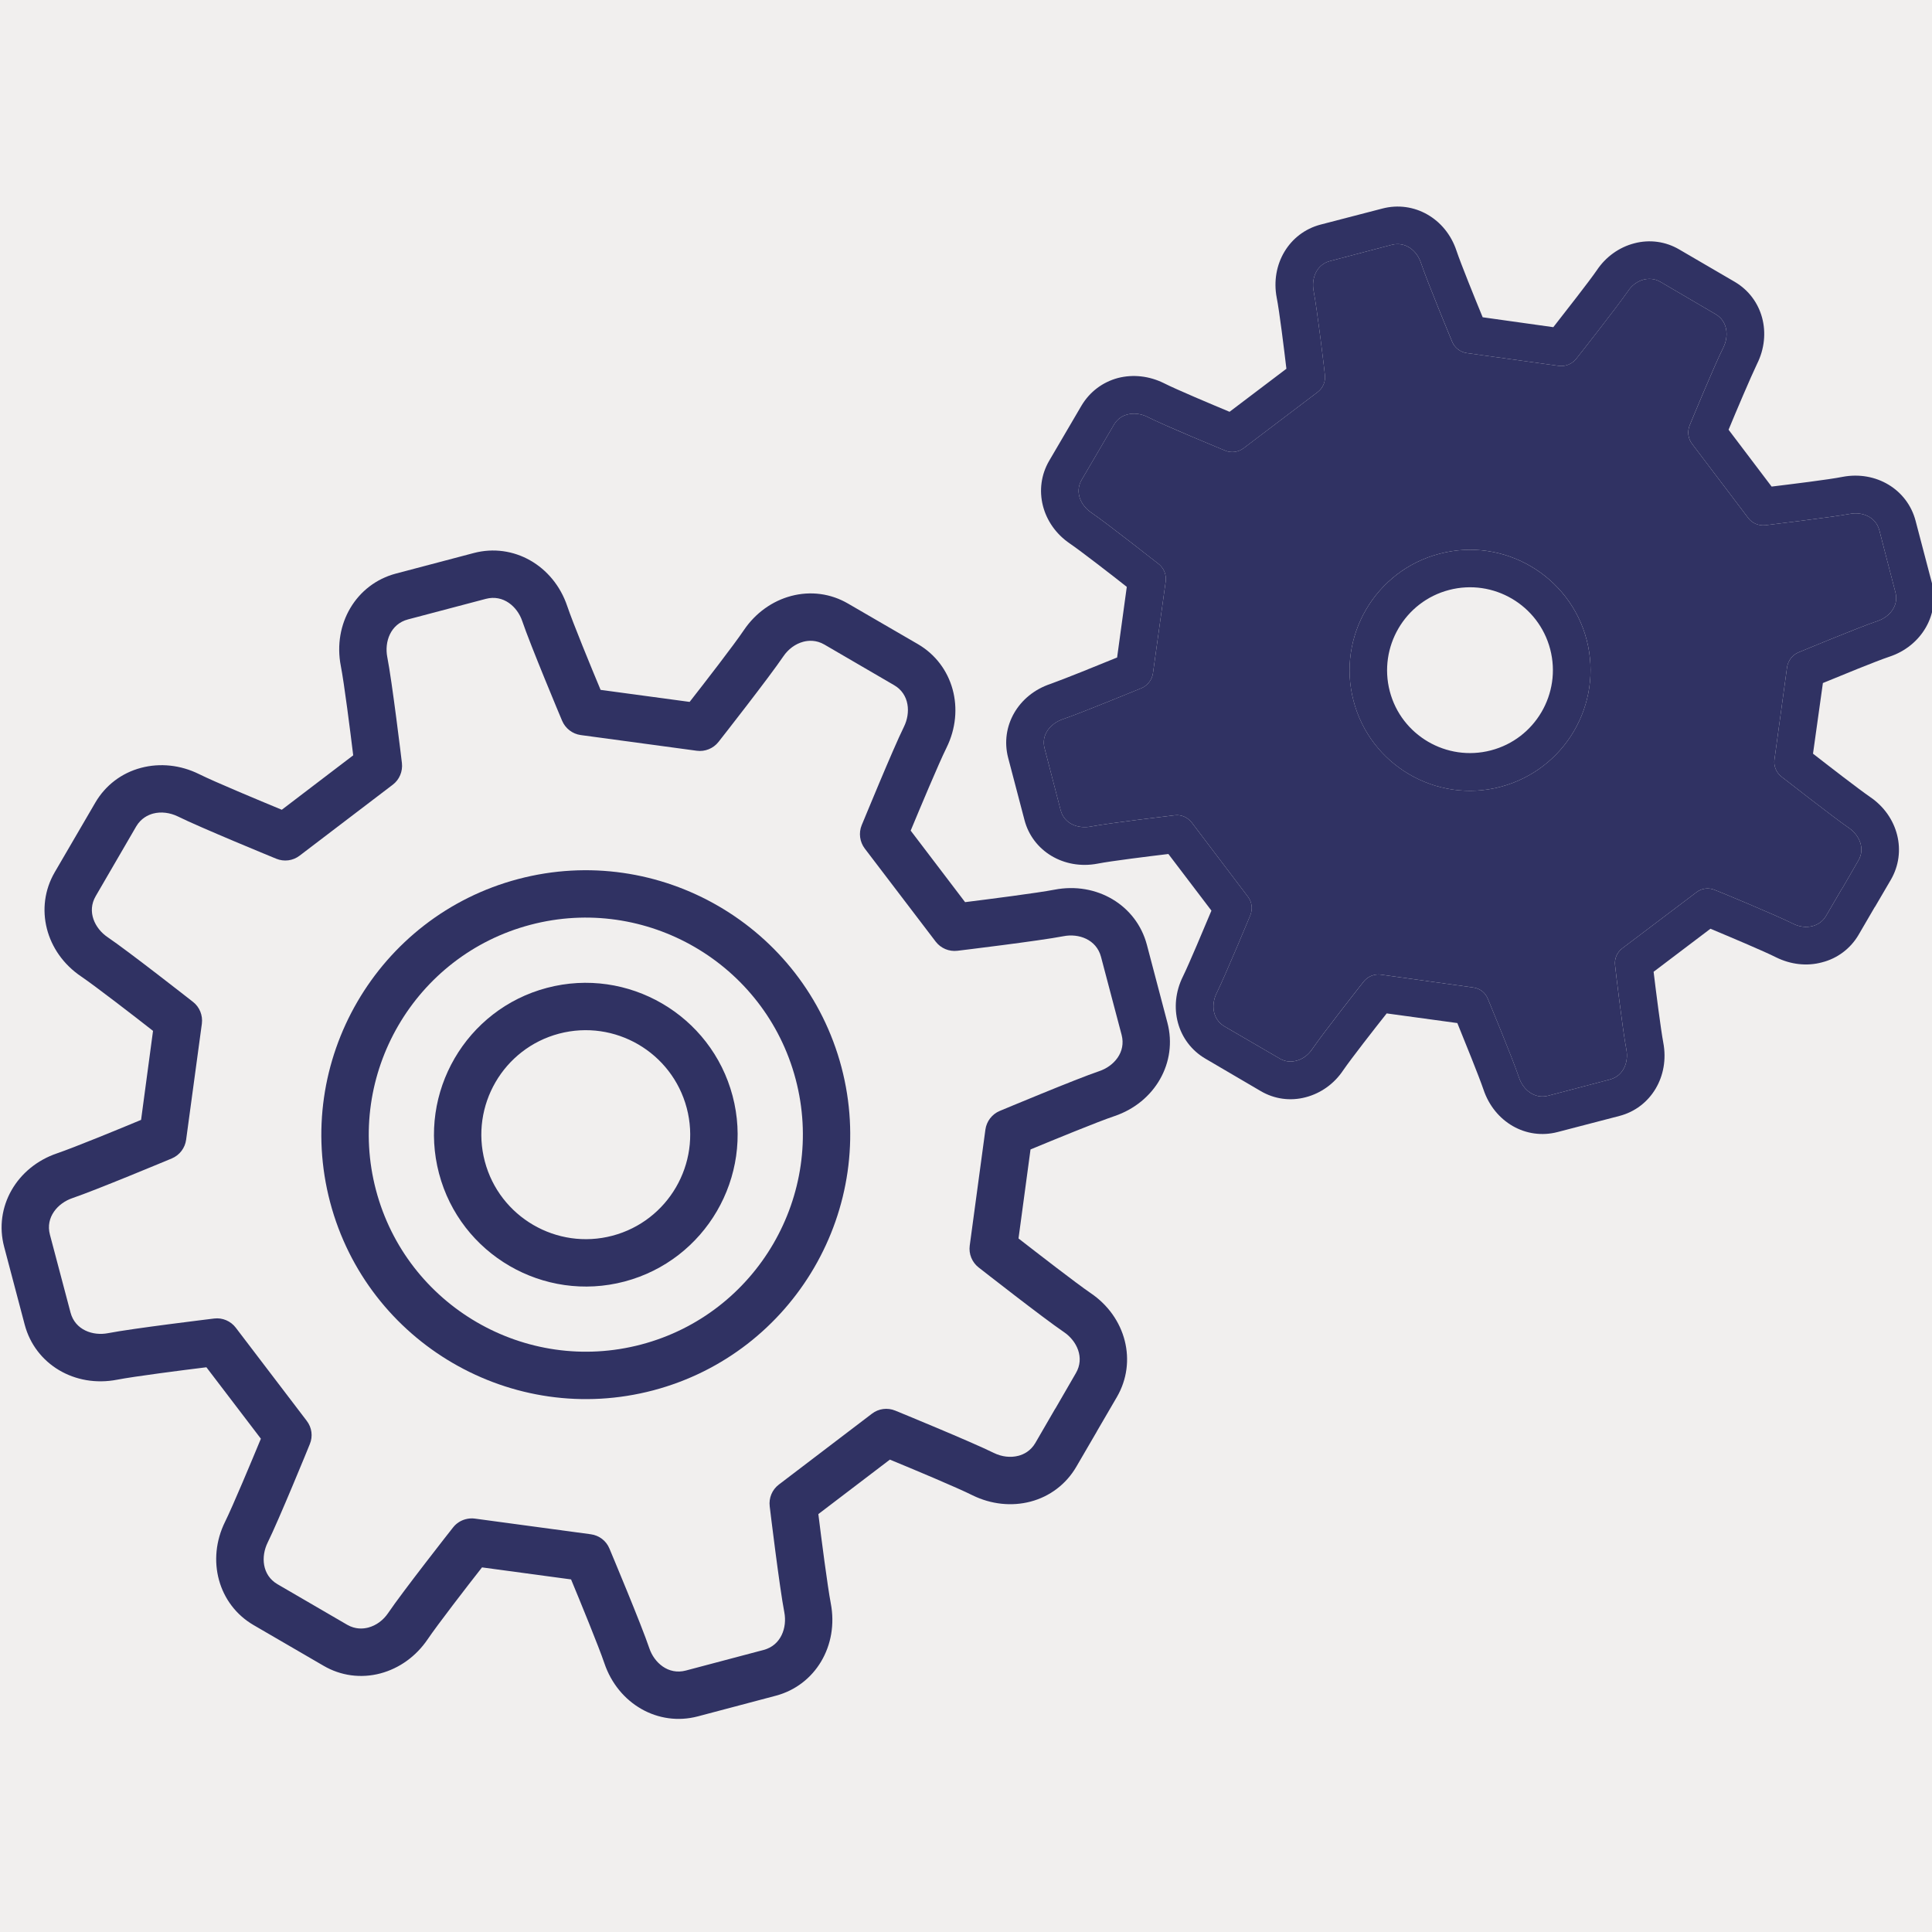 <?xml version="1.0" encoding="UTF-8" standalone="no"?>
<!-- Created with Inkscape (http://www.inkscape.org/) -->

<svg
   xmlns:dc="http://purl.org/dc/elements/1.1/"
   xmlns:cc="http://creativecommons.org/ns#"
   xmlns:rdf="http://www.w3.org/1999/02/22-rdf-syntax-ns#"
   xmlns:svg="http://www.w3.org/2000/svg"
   xmlns="http://www.w3.org/2000/svg"
   xmlns:sodipodi="http://sodipodi.sourceforge.net/DTD/sodipodi-0.dtd"
   xmlns:inkscape="http://www.inkscape.org/namespaces/inkscape"
   width="200"
   height="200"
   viewBox="0 0 200 200"
   id="svg8509"
   version="1.1"
   inkscape:version="0.91 r13725"
   sodipodi:docname="f3.svg">
  <defs
     id="defs8511" />
  <sodipodi:namedview
     id="base"
     pagecolor="#ffffff"
     bordercolor="#666666"
     borderopacity="1.0"
     inkscape:pageopacity="0.0"
     inkscape:pageshadow="2"
     inkscape:zoom="2.6077019"
     inkscape:cx="53.63245"
     inkscape:cy="152.85091"
     inkscape:document-units="px"
     inkscape:current-layer="layer1"
     showgrid="false"
     units="px"
     inkscape:window-width="960"
     inkscape:window-height="1062"
     inkscape:window-x="0"
     inkscape:window-y="18"
     inkscape:window-maximized="0" />
  <g
     inkscape:label="Layer 1"
     inkscape:groupmode="layer"
     id="layer1"
     transform="translate(0,-852.362)">
    <rect
       y="852.362"
       x="0"
       height="200"
       width="200"
       id="rect3340"
       style="opacity:1;fill:#f1efee;fill-opacity:1;stroke:none;stroke-width:1.186;stroke-miterlimit:4;stroke-dasharray:none;stroke-opacity:1" />
    <g
       transform="matrix(2.132,0,0,-2.132,-1519.604,4068.765)"
       id="g8433">
      <g
         transform="translate(735.364,1434.865)"
         id="g2526">
        <path
           inkscape:connector-curvature="0"
           id="path2528"
           style="fill:#303263;fill-opacity:1;fill-rule:nonzero;stroke:none"
           d="M 0,0 C 0.15,0.041 0.3,0.051 0.451,0.031 L 6.084,-0.73 c 0.406,-0.055 0.75,-0.319 0.904,-0.696 0.063,-0.152 1.554,-3.699 1.933,-4.83 0.236,-0.711 0.923,-1.314 1.771,-1.092 l 3.784,1.002 c 0.845,0.223 1.145,1.086 1.003,1.826 -0.228,1.168 -0.693,4.989 -0.71,5.151 -0.048,0.402 0.117,0.803 0.443,1.051 l 4.524,3.445 c 0.32,0.246 0.753,0.303 1.132,0.146 0.149,-0.06 3.704,-1.519 4.776,-2.05 0.388,-0.192 0.817,-0.243 1.206,-0.141 0.245,0.064 0.587,0.227 0.817,0.621 l 0.952,1.643 c 0.01,0.017 0.022,0.033 0.034,0.05 l 0.981,1.696 c 0.442,0.752 0.043,1.574 -0.577,1.994 -0.992,0.672 -4.015,3.039 -4.148,3.143 -0.318,0.25 -0.482,0.652 -0.428,1.056 l 0.761,5.633 c 0.056,0.404 0.321,0.75 0.694,0.906 0.154,0.063 3.698,1.549 4.831,1.932 0.712,0.238 1.313,0.92 1.088,1.767 l -0.5,1.891 -0.5,1.895 c -0.225,0.845 -1.084,1.146 -1.822,1 -1.173,-0.227 -4.987,-0.688 -5.151,-0.707 -0.405,-0.049 -0.806,0.121 -1.053,0.443 l -3.445,4.521 c -0.245,0.325 -0.302,0.756 -0.15,1.131 0.067,0.153 1.522,3.711 2.051,4.778 0.334,0.673 0.278,1.588 -0.478,2.025 l -3.384,1.971 c -0.397,0.23 -0.776,0.201 -1.022,0.136 -0.388,-0.103 -0.733,-0.357 -0.976,-0.718 -0.669,-0.991 -3.04,-4.018 -3.142,-4.145 -0.251,-0.32 -0.656,-0.484 -1.055,-0.43 L 5.593,38.076 C 5.191,38.131 4.846,38.398 4.688,38.773 4.623,38.922 3.139,42.469 2.757,43.6 2.519,44.313 1.833,44.912 0.986,44.689 l -3.781,-0.998 c -0.85,-0.224 -1.148,-1.086 -1.005,-1.826 0.232,-1.17 0.693,-4.986 0.711,-5.148 0.047,-0.404 -0.121,-0.809 -0.446,-1.053 l -4.52,-3.443 c -0.325,-0.25 -0.755,-0.305 -1.133,-0.151 -0.15,0.061 -3.708,1.522 -4.777,2.053 -0.392,0.19 -0.822,0.242 -1.204,0.141 -0.245,-0.067 -0.588,-0.227 -0.821,-0.623 l -1.968,-3.387 c -0.44,-0.754 -0.039,-1.576 0.582,-1.994 0.988,-0.668 4.015,-3.039 4.146,-3.143 0.319,-0.248 0.48,-0.654 0.427,-1.058 l -0.764,-5.633 c -0.054,-0.401 -0.317,-0.748 -0.693,-0.906 -0.151,-0.063 -3.698,-1.545 -4.83,-1.928 -0.709,-0.242 -1.314,-0.926 -1.091,-1.772 l 1.002,-3.787 c 0.224,-0.844 1.084,-1.142 1.823,-0.998 1.172,0.229 4.988,0.69 5.152,0.711 0.404,0.049 0.804,-0.123 1.049,-0.447 L -7.71,4.777 c 0.249,-0.326 0.306,-0.752 0.149,-1.129 -0.06,-0.156 -1.517,-3.711 -2.046,-4.779 -0.333,-0.674 -0.28,-1.584 0.478,-2.025 l 3.384,-1.969 c 0.4,-0.23 0.777,-0.199 1.022,-0.135 0.385,0.102 0.732,0.354 0.975,0.719 0.667,0.988 3.038,4.014 3.14,4.139 C -0.449,-0.197 -0.232,-0.061 0,0 M 15.063,-8.57 11.279,-9.572 C 9.356,-10.08 7.409,-8.969 6.74,-6.988 6.474,-6.201 5.57,-3.996 5.124,-2.922 L 0.8,-2.338 C 0.078,-3.256 -1.376,-5.143 -1.84,-5.83 -2.398,-6.654 -3.21,-7.24 -4.134,-7.486 -5.076,-7.736 -6.061,-7.604 -6.9,-7.111 l -3.385,1.968 c -1.719,0.997 -2.314,3.163 -1.385,5.032 0.369,0.746 1.286,2.941 1.733,4.021 l -2.645,3.469 c -1.155,-0.141 -3.519,-0.445 -4.336,-0.604 -2.051,-0.398 -3.978,0.75 -4.486,2.67 l -1,3.787 c -0.508,1.922 0.602,3.87 2.579,4.538 0.787,0.267 2.996,1.171 4.071,1.621 l 0.58,4.322 c -0.914,0.717 -2.803,2.174 -3.489,2.641 -1.73,1.166 -2.282,3.341 -1.286,5.058 l 1.972,3.383 c 0.492,0.844 1.28,1.441 2.22,1.689 0.926,0.246 1.922,0.139 2.815,-0.302 0.741,-0.371 2.94,-1.286 4.02,-1.733 l 3.468,2.643 c -0.141,1.16 -0.441,3.521 -0.602,4.34 -0.397,2.047 0.75,3.974 2.672,4.484 l 3.782,0.998 c 1.921,0.508 3.873,-0.6 4.54,-2.576 0.265,-0.791 1.17,-2.994 1.62,-4.068 l 4.323,-0.584 c 0.716,0.914 2.174,2.798 2.636,3.488 0.557,0.824 1.374,1.412 2.296,1.656 0.946,0.25 1.925,0.119 2.765,-0.373 l 3.389,-1.967 c 1.715,-1.002 2.309,-3.164 1.385,-5.033 -0.371,-0.746 -1.29,-2.945 -1.738,-4.021 l 2.642,-3.473 c 1.156,0.144 3.522,0.447 4.34,0.605 2.047,0.397 3.976,-0.75 4.486,-2.672 l 0.997,-3.785 c 0.51,-1.922 -0.6,-3.873 -2.576,-4.539 -0.789,-0.263 -2.998,-1.172 -4.07,-1.617 L 26.85,13.633 c 0.92,-0.715 2.805,-2.176 3.488,-2.643 1.737,-1.166 2.286,-3.34 1.288,-5.056 L 30.671,4.295 C 30.66,4.273 30.65,4.258 30.643,4.242 L 29.657,2.549 C 29.167,1.707 28.377,1.105 27.437,0.857 26.512,0.613 25.514,0.723 24.621,1.16 23.878,1.533 21.68,2.453 20.604,2.895 L 17.131,0.25 c 0.141,-1.154 0.447,-3.518 0.603,-4.332 0.395,-2.053 -0.75,-3.981 -2.671,-4.488" />
      </g>
      <g
         transform="translate(739.905,1458.443)"
         id="g2530">
        <path
           inkscape:connector-curvature="0"
           id="path2532"
           style="fill:#303263;fill-opacity:1;fill-rule:nonzero;stroke:none"
           d="M 0,0 C -2.703,-0.715 -4.32,-3.496 -3.605,-6.203 -2.89,-8.906 -0.11,-10.525 2.594,-9.811 5.301,-9.094 6.912,-6.314 6.2,-3.613 5.484,-0.904 2.708,0.713 0,0 m 3.183,-12.035 c -3.929,-1.039 -7.975,1.314 -9.011,5.244 -1.04,3.932 1.311,7.977 5.24,9.014 3.932,1.039 7.974,-1.315 9.014,-5.246 1.039,-3.93 -1.314,-7.973 -5.243,-9.012" />
      </g>
      <g
         transform="translate(738.51,1463.727)"
         id="g2534">
        <path
           inkscape:connector-curvature="0"
           id="path2536"
           style="fill:#303263;fill-opacity:1;fill-rule:nonzero;stroke:none"
           d="m 0,0 c -5.619,-1.484 -8.979,-7.266 -7.494,-12.883 1.484,-5.617 7.264,-8.978 12.88,-7.494 5.617,1.484 8.982,7.264 7.497,12.881 C 11.397,-1.877 5.616,1.484 0,0 m 5.975,-22.602 c -6.844,-1.808 -13.885,2.289 -15.695,9.129 -1.809,6.844 2.289,13.887 9.131,15.696 6.846,1.81 13.886,-2.289 15.696,-9.133 1.805,-6.842 -2.29,-13.881 -9.132,-15.692" />
      </g>
      <g
         transform="translate(799.251,1470.926)"
         id="g2538">
        <path
           inkscape:connector-curvature="0"
           id="path2540"
           style="fill:#303263;fill-opacity:1;fill-rule:nonzero;stroke:none"
           d="m 0,0 c 0.11,-0.08 2.5,-1.959 3.29,-2.5 0.49,-0.34 0.8,-0.99 0.45,-1.58 L 2.96,-5.43 C 2.95,-5.439 2.94,-5.449 2.93,-5.469 L 2.17,-6.77 C 1.99,-7.08 1.71,-7.209 1.52,-7.26 1.21,-7.34 0.87,-7.299 0.56,-7.139 c -0.84,0.42 -3.66,1.59 -3.78,1.629 -0.301,0.131 -0.64,0.09 -0.9,-0.109 l -3.6,-2.721 c -0.26,-0.199 -0.39,-0.51 -0.35,-0.83 0.01,-0.129 0.37,-3.17 0.549,-4.09 0.111,-0.59 -0.129,-1.269 -0.799,-1.449 l -3.01,-0.791 c -0.67,-0.17 -1.21,0.311 -1.4,0.871 -0.3,0.9 -1.47,3.719 -1.52,3.84 -0.12,0.299 -0.39,0.51 -0.72,0.549 l -4.46,0.621 c -0.12,0.019 -0.24,0.01 -0.36,-0.02 -0.19,-0.05 -0.36,-0.16 -0.49,-0.32 -0.08,-0.1 -1.96,-2.49 -2.5,-3.281 -0.19,-0.28 -0.47,-0.489 -0.77,-0.559 -0.2,-0.051 -0.49,-0.08 -0.81,0.11 l -2.68,1.56 c -0.6,0.359 -0.64,1.08 -0.38,1.609 0.42,0.85 1.59,3.67 1.64,3.791 0.12,0.299 0.08,0.639 -0.12,0.899 l -2.72,3.59 c -0.2,0.261 -0.51,0.4 -0.83,0.361 -0.13,-0.019 -3.16,-0.371 -4.09,-0.551 -0.59,-0.109 -1.27,0.121 -1.45,0.791 l -0.781,3.01 c -0.179,0.67 0.301,1.209 0.871,1.41 0.9,0.299 3.71,1.469 3.83,1.51 0.299,0.129 0.51,0.4 0.56,0.719 l 0.62,4.47 c 0.04,0.321 -0.09,0.641 -0.34,0.84 -0.11,0.08 -2.5,1.971 -3.28,2.5 -0.5,0.34 -0.81,0.991 -0.46,1.59 l 1.57,2.68 c 0.19,0.32 0.46,0.441 0.65,0.49 0.3,0.08 0.65,0.041 0.96,-0.109 0.84,-0.43 3.66,-1.59 3.78,-1.641 0.3,-0.129 0.64,-0.08 0.9,0.111 l 3.6,2.729 c 0.25,0.191 0.39,0.51 0.35,0.83 -0.01,0.131 -0.37,3.16 -0.55,4.09 -0.11,0.58 0.13,1.271 0.8,1.441 l 3,0.789 c 0.68,0.17 1.22,-0.299 1.41,-0.869 0.3,-0.9 1.47,-3.721 1.52,-3.84 0.12,-0.291 0.4,-0.509 0.72,-0.55 l 4.46,-0.62 c 0.32,-0.041 0.64,0.09 0.84,0.34 0.08,0.1 1.97,2.5 2.51,3.28 0.19,0.291 0.46,0.49 0.77,0.57 0.2,0.049 0.5,0.07 0.81,-0.11 l 2.68,-1.57 c 0.6,-0.349 0.64,-1.08 0.38,-1.611 C -3.24,19.99 -4.4,17.17 -4.45,17.051 -4.57,16.75 -4.53,16.41 -4.33,16.15 l 2.72,-3.589 c 0.19,-0.26 0.51,-0.391 0.83,-0.36 0.13,0.02 3.16,0.379 4.09,0.549 0.59,0.121 1.27,-0.119 1.45,-0.789 l 0.39,-1.51 0.39,-1.5 C 5.72,8.281 5.24,7.74 4.67,7.551 3.77,7.25 0.96,6.08 0.84,6.031 0.54,5.91 0.33,5.631 0.28,5.311 L -0.33,0.84 C -0.38,0.521 -0.25,0.201 0,0 M 5.25,5.82 C 6.82,6.34 7.71,7.891 7.31,9.41 L 6.52,12.42 C 6.12,13.941 4.6,14.861 2.97,14.551 2.32,14.42 0.44,14.191 -0.47,14.08 l -2.09,2.76 c 0.35,0.851 1.09,2.59 1.38,3.191 0.74,1.479 0.28,3.19 -1.08,3.99 l -2.69,1.569 c -0.66,0.39 -1.44,0.5 -2.19,0.301 -0.73,-0.19 -1.381,-0.651 -1.82,-1.311 -0.37,-0.539 -1.54,-2.029 -2.11,-2.76 l -3.43,0.481 c -0.35,0.849 -1.06,2.599 -1.271,3.23 -0.519,1.571 -2.069,2.449 -3.599,2.049 l -3,-0.779 c -1.53,-0.401 -2.44,-1.93 -2.13,-3.551 0.13,-0.648 0.36,-2.52 0.47,-3.449 l -2.76,-2.09 c -0.86,0.359 -2.6,1.09 -3.19,1.391 -0.71,0.349 -1.49,0.439 -2.23,0.25 -0.75,-0.202 -1.37,-0.672 -1.77,-1.342 l -1.57,-2.68 c -0.79,-1.359 -0.36,-3.09 1.01,-4.019 0.54,-0.37 2.04,-1.53 2.76,-2.1 l -0.47,-3.43 C -33.1,5.43 -34.86,4.721 -35.48,4.5 -37.05,3.98 -37.94,2.441 -37.54,0.91 l 0.79,-3.01 c 0.39,-1.519 1.92,-2.439 3.55,-2.129 0.65,0.129 2.53,0.36 3.44,0.469 l 2.09,-2.75 c -0.36,-0.859 -1.09,-2.599 -1.38,-3.189 -0.74,-1.481 -0.28,-3.199 1.09,-4 l 2.68,-1.571 c 0.66,-0.39 1.44,-0.5 2.19,-0.3 0.73,0.191 1.38,0.65 1.819,1.31 0.371,0.541 1.531,2.031 2.111,2.76 l 3.43,-0.469 c 0.35,-0.861 1.06,-2.611 1.27,-3.23 0.53,-1.58 2.07,-2.461 3.6,-2.061 l 3,0.781 c 1.53,0.399 2.44,1.93 2.13,3.559 -0.12,0.641 -0.36,2.522 -0.47,3.441 l 2.76,2.09 c 0.86,-0.361 2.6,-1.09 3.19,-1.39 0.71,-0.35 1.5,-0.44 2.229,-0.241 0.75,0.19 1.381,0.67 1.771,1.331 l 0.78,1.339 c 0.01,0.01 0.02,0.03 0.03,0.041 l 0.76,1.299 c 0.79,1.362 0.36,3.09 -1.01,4.02 -0.54,0.371 -2.04,1.531 -2.77,2.101 l 0.48,3.43 c 0.85,0.35 2.6,1.07 3.23,1.279" />
      </g>
      <g
         transform="translate(785.611,1470.426)"
         id="g2542">
        <path
           inkscape:connector-curvature="0"
           id="path2544"
           style="fill:#303263;fill-opacity:1;fill-rule:nonzero;stroke:none"
           d="M 0,0 C -3.12,-0.82 -6.32,1.061 -7.131,4.18 -7.95,7.301 -6.07,10.51 -2.95,11.32 0.17,12.141 3.369,10.26 4.189,7.141 5,4.021 3.13,0.82 0,0 m 19.18,9.451 -0.39,1.5 -0.391,1.51 c -0.179,0.67 -0.859,0.91 -1.45,0.789 -0.929,-0.17 -3.96,-0.529 -4.09,-0.549 -0.319,-0.031 -0.639,0.1 -0.83,0.36 L 9.31,16.65 c -0.201,0.26 -0.241,0.6 -0.121,0.901 0.05,0.119 1.21,2.939 1.641,3.789 0.26,0.531 0.22,1.262 -0.381,1.611 L 7.77,24.521 C 7.46,24.701 7.159,24.68 6.96,24.631 6.649,24.551 6.38,24.352 6.189,24.061 5.649,23.281 3.76,20.881 3.68,20.781 3.479,20.531 3.159,20.4 2.84,20.441 l -4.46,0.62 c -0.32,0.041 -0.601,0.259 -0.721,0.55 -0.05,0.119 -1.22,2.94 -1.519,3.84 -0.191,0.57 -0.731,1.039 -1.411,0.869 l -3,-0.789 C -8.94,25.361 -9.181,24.67 -9.07,24.09 -8.891,23.16 -8.53,20.131 -8.521,20 -8.48,19.68 -8.62,19.361 -8.87,19.17 l -3.601,-2.729 c -0.259,-0.191 -0.599,-0.24 -0.899,-0.111 -0.12,0.051 -2.941,1.211 -3.78,1.641 -0.31,0.15 -0.661,0.189 -0.96,0.109 -0.191,-0.049 -0.46,-0.17 -0.651,-0.49 l -1.569,-2.68 c -0.351,-0.599 -0.04,-1.25 0.46,-1.59 0.779,-0.529 3.17,-2.42 3.279,-2.5 0.25,-0.199 0.381,-0.519 0.341,-0.84 l -0.62,-4.47 c -0.05,-0.319 -0.261,-0.59 -0.561,-0.719 -0.12,-0.041 -2.929,-1.211 -3.83,-1.51 -0.569,-0.201 -1.05,-0.74 -0.87,-1.41 l 0.78,-3.01 c 0.181,-0.67 0.861,-0.9 1.451,-0.791 0.929,0.18 3.96,0.532 4.089,0.551 0.321,0.039 0.63,-0.1 0.831,-0.361 l 2.719,-3.59 c 0.2,-0.26 0.24,-0.6 0.12,-0.899 -0.049,-0.121 -1.219,-2.941 -1.639,-3.791 -0.26,-0.529 -0.22,-1.25 0.38,-1.609 l 2.679,-1.56 c 0.321,-0.19 0.611,-0.161 0.811,-0.11 0.3,0.07 0.58,0.279 0.769,0.559 0.54,0.791 2.42,3.181 2.5,3.281 0.13,0.16 0.3,0.27 0.491,0.32 0.12,0.03 0.24,0.039 0.36,0.02 l 4.46,-0.621 c 0.33,-0.039 0.6,-0.25 0.72,-0.549 0.049,-0.121 1.219,-2.94 1.519,-3.84 C 1.1,-14.689 1.64,-15.17 2.31,-15 l 3.009,0.791 c 0.67,0.18 0.91,0.859 0.8,1.449 -0.18,0.92 -0.539,3.961 -0.55,4.09 -0.04,0.32 0.09,0.631 0.351,0.83 l 3.6,2.721 c 0.259,0.199 0.599,0.24 0.9,0.109 0.12,-0.039 2.939,-1.209 3.779,-1.629 0.311,-0.16 0.651,-0.201 0.96,-0.121 0.191,0.051 0.471,0.18 0.651,0.49 l 0.759,1.301 c 0.011,0.02 0.021,0.03 0.031,0.039 l 0.78,1.35 c 0.349,0.59 0.04,1.24 -0.45,1.58 -0.79,0.541 -3.18,2.42 -3.29,2.5 -0.25,0.201 -0.38,0.521 -0.33,0.84 l 0.61,4.471 c 0.05,0.32 0.26,0.599 0.559,0.72 0.121,0.049 2.93,1.219 3.831,1.52 0.57,0.189 1.049,0.73 0.87,1.4" />
      </g>
      <g
         transform="translate(785.151,1472.197)"
         id="g2546">
        <path
           inkscape:connector-curvature="0"
           id="path2548"
           style="fill:#303263;fill-opacity:1;fill-rule:nonzero;stroke:none"
           d="m 0,0 c -2.15,-0.561 -4.351,0.729 -4.91,2.869 -0.561,2.151 0.729,4.36 2.88,4.92 C 0.119,8.35 2.319,7.059 2.88,4.908 3.439,2.76 2.149,0.559 0,0 m 4.649,5.369 c -0.82,3.119 -4.019,5 -7.139,4.18 -3.12,-0.811 -5,-4.02 -4.181,-7.141 0.811,-3.119 4.011,-5 7.131,-4.179 3.13,0.82 5,4.021 4.189,7.14" />
      </g>
    </g>
  </g>
</svg>
